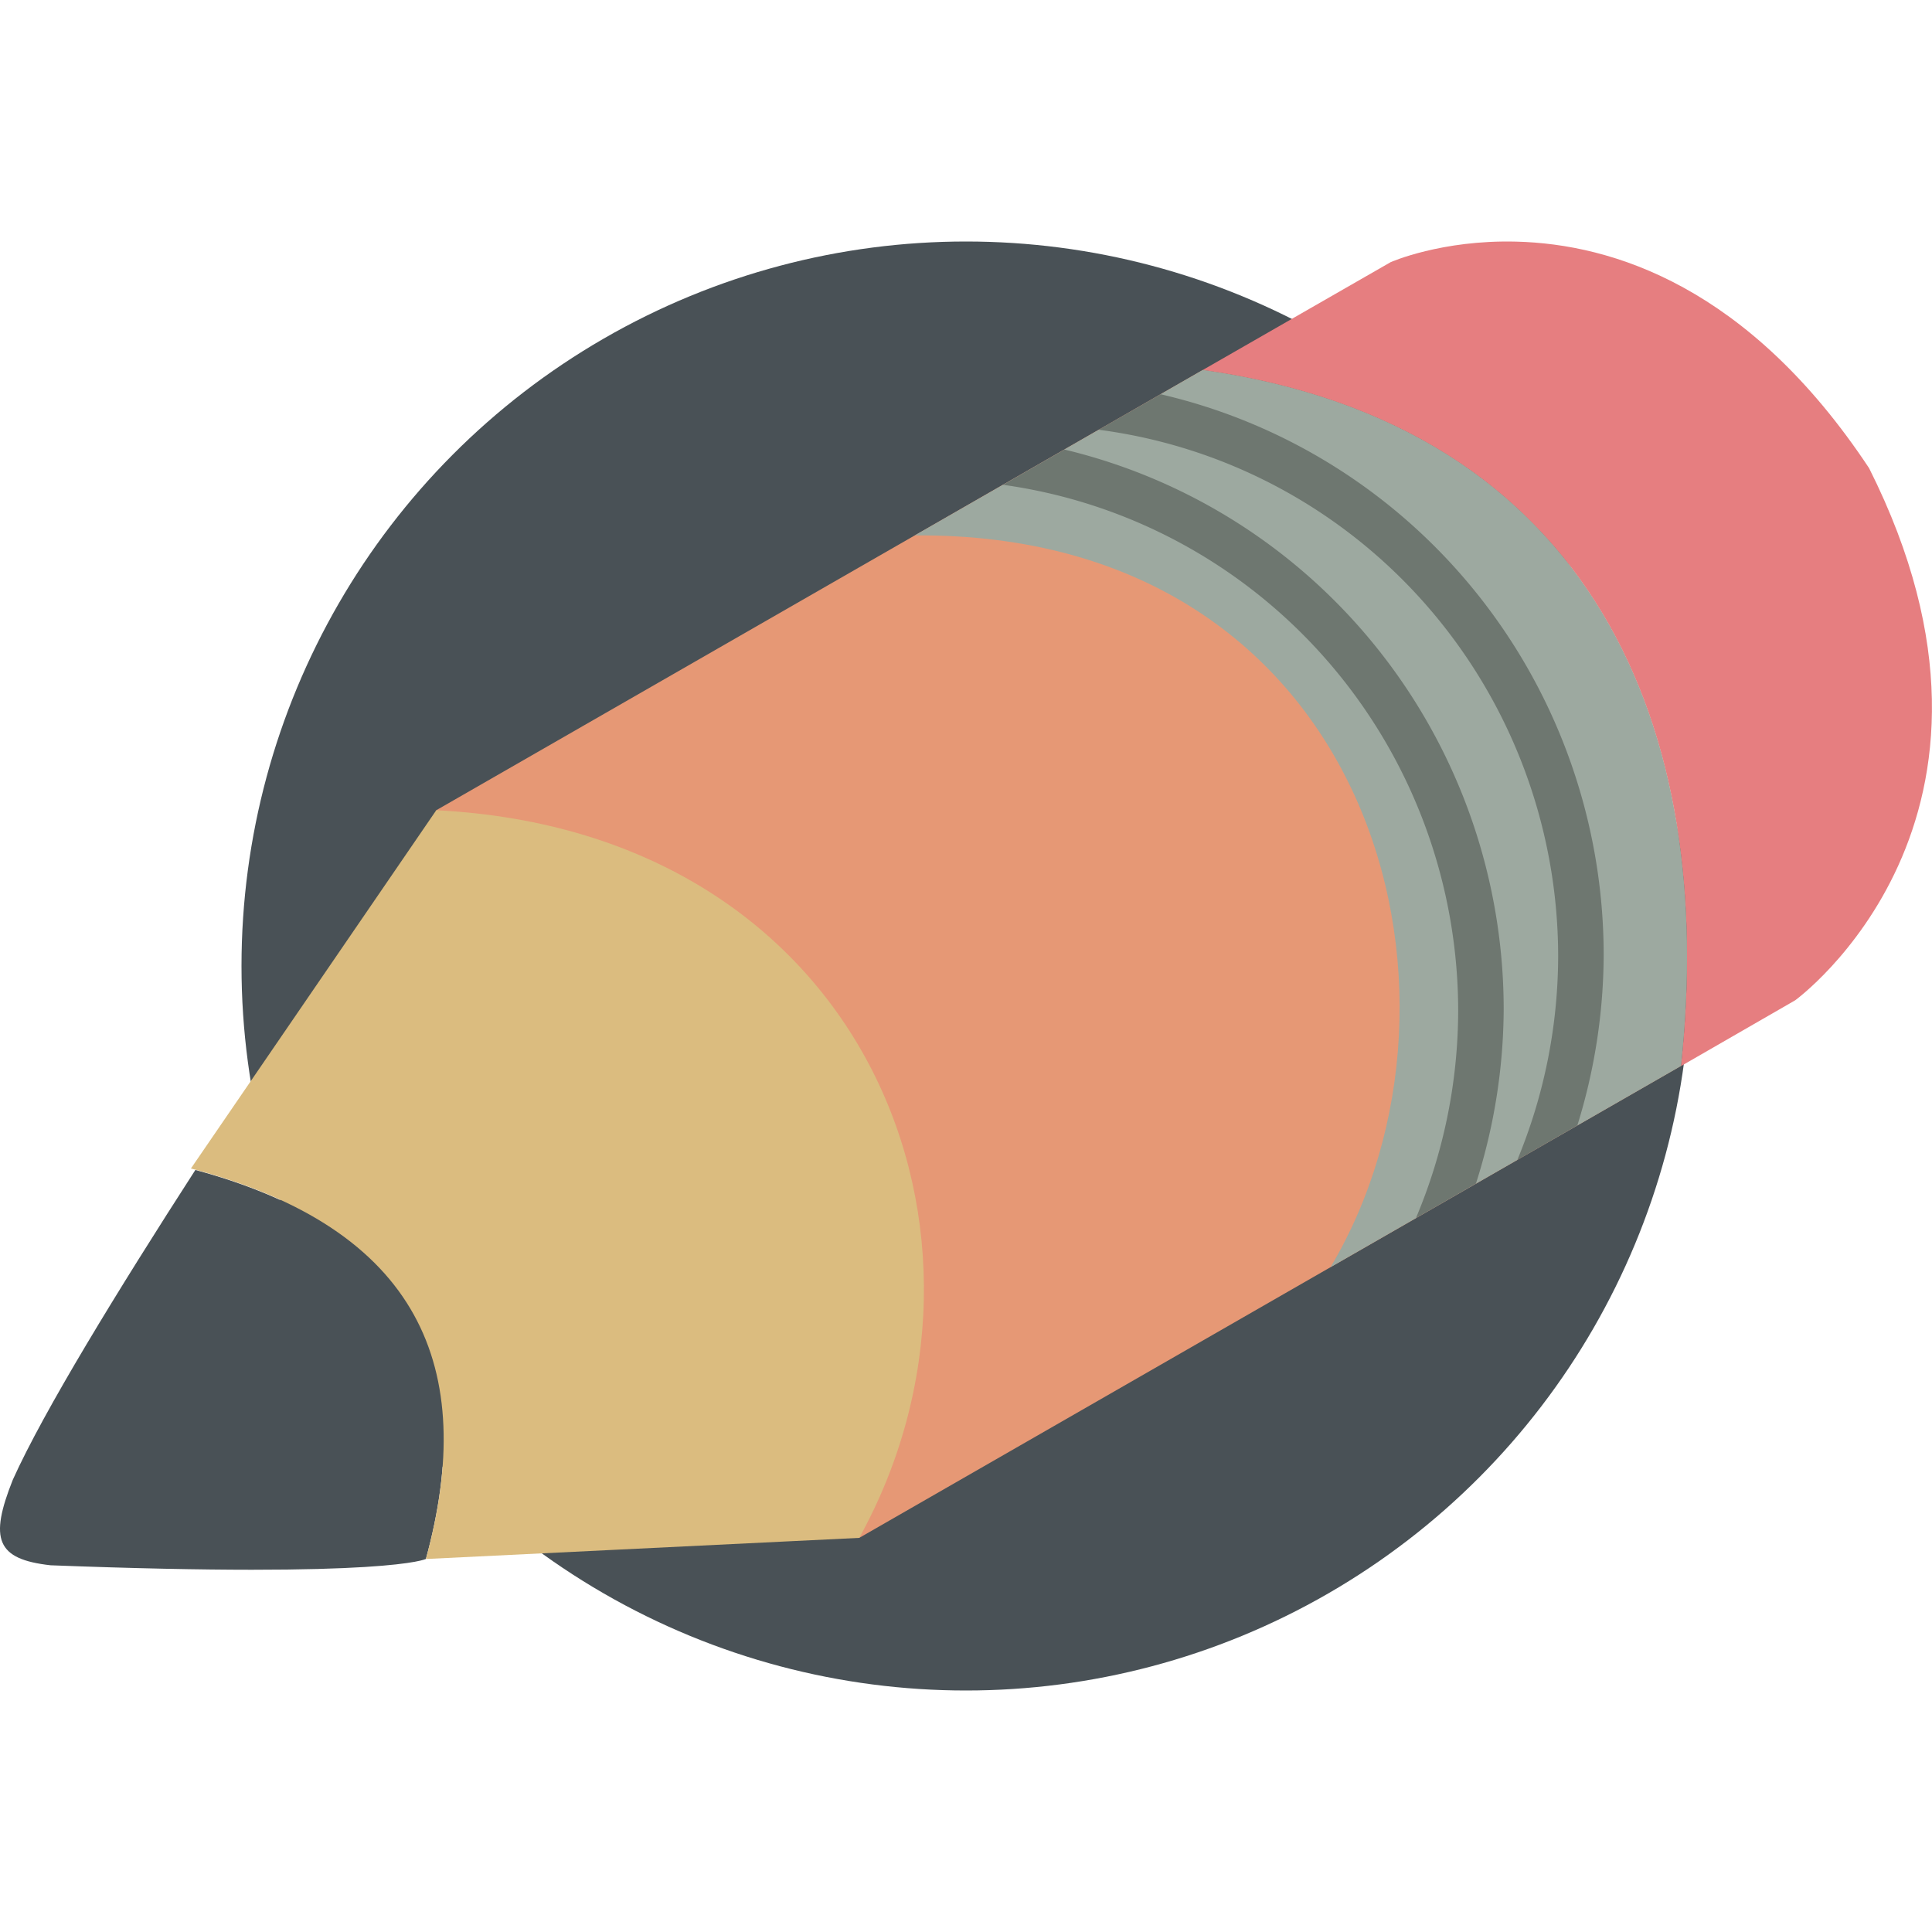 <svg xmlns="http://www.w3.org/2000/svg" width="16" height="16" version="1.1">
 <circle style="fill:#495156" cx="8" cy="8" r="6"/>
 <circle style="fill:#495156" cx="8" cy="8" r="5"/>
 <circle style="fill:#495156" cx="8" cy="8" r="4"/>
 <path style="fill:#e69875" d="M 9.961,3.064 3.613,6.71 7.116,12.736 13.92,8.828 c 2.6e-5,-2.387e-4 -2.6e-5,-4.767e-4 0,-7.334e-4 C 14.221,6.049 13.199,3.521 9.962,3.064 Z"/>
 <path style="fill:#495156" d="M 3.527,12.911 C 3.957,11.341 3.481,10.192 1.618,9.689 0.975,10.686 0.362,11.686 0.106,12.255 c -0.196,0.492 -0.136,0.658 0.313,0.708 2.796,0.107 3.107,-0.052 3.107,-0.052 z"/>
 <path style="fill:#dbbc7f" d="M 1.581,9.677 3.613,6.71 c 3.579,0.18 4.874,3.546 3.503,6.026 L 3.527,12.911 C 3.96,11.329 3.476,10.175 1.581,9.677 Z"/>
 <path style="fill:#e67e80" d="M 12.557,2.001 C 11.936,1.985 11.517,2.171 11.517,2.171 L 9.961,3.064 C 13.199,3.521 14.222,6.05 13.921,8.829 L 14.867,8.284 c 0,0 2.071,-1.503 0.612,-4.407 C 14.483,2.373 13.354,2.021 12.557,2.001 Z"/>
 <path style="fill:#9da9a0" d="M 9.961,3.064 7.576,4.434 c 3.778,-0.029 4.8,3.781 3.443,6.06 l 2.902,-1.666 c 2.5e-5,-2.36e-4 -2.6e-5,-4.766e-4 0,-7.332e-4 0.301,-2.779 -0.722,-5.307 -3.96,-5.763 z"/>
 <path style="opacity:0.3" d="M 9.612,3.265 9.099,3.559 A 4.364,4.4 0 0 1 12.904,7.918 4.364,4.4 0 0 1 12.566,9.606 L 13.063,9.32 A 4.727,4.767 0 0 0 13.281,7.905 4.727,4.767 0 0 0 9.612,3.265 Z M 8.815,3.723 8.307,4.015 A 4.364,4.4 0 0 1 12.076,8.368 4.364,4.4 0 0 1 11.726,10.088 L 12.223,9.802 A 4.727,4.767 0 0 0 12.453,8.354 4.727,4.767 0 0 0 8.815,3.723 Z"/>
</svg>
